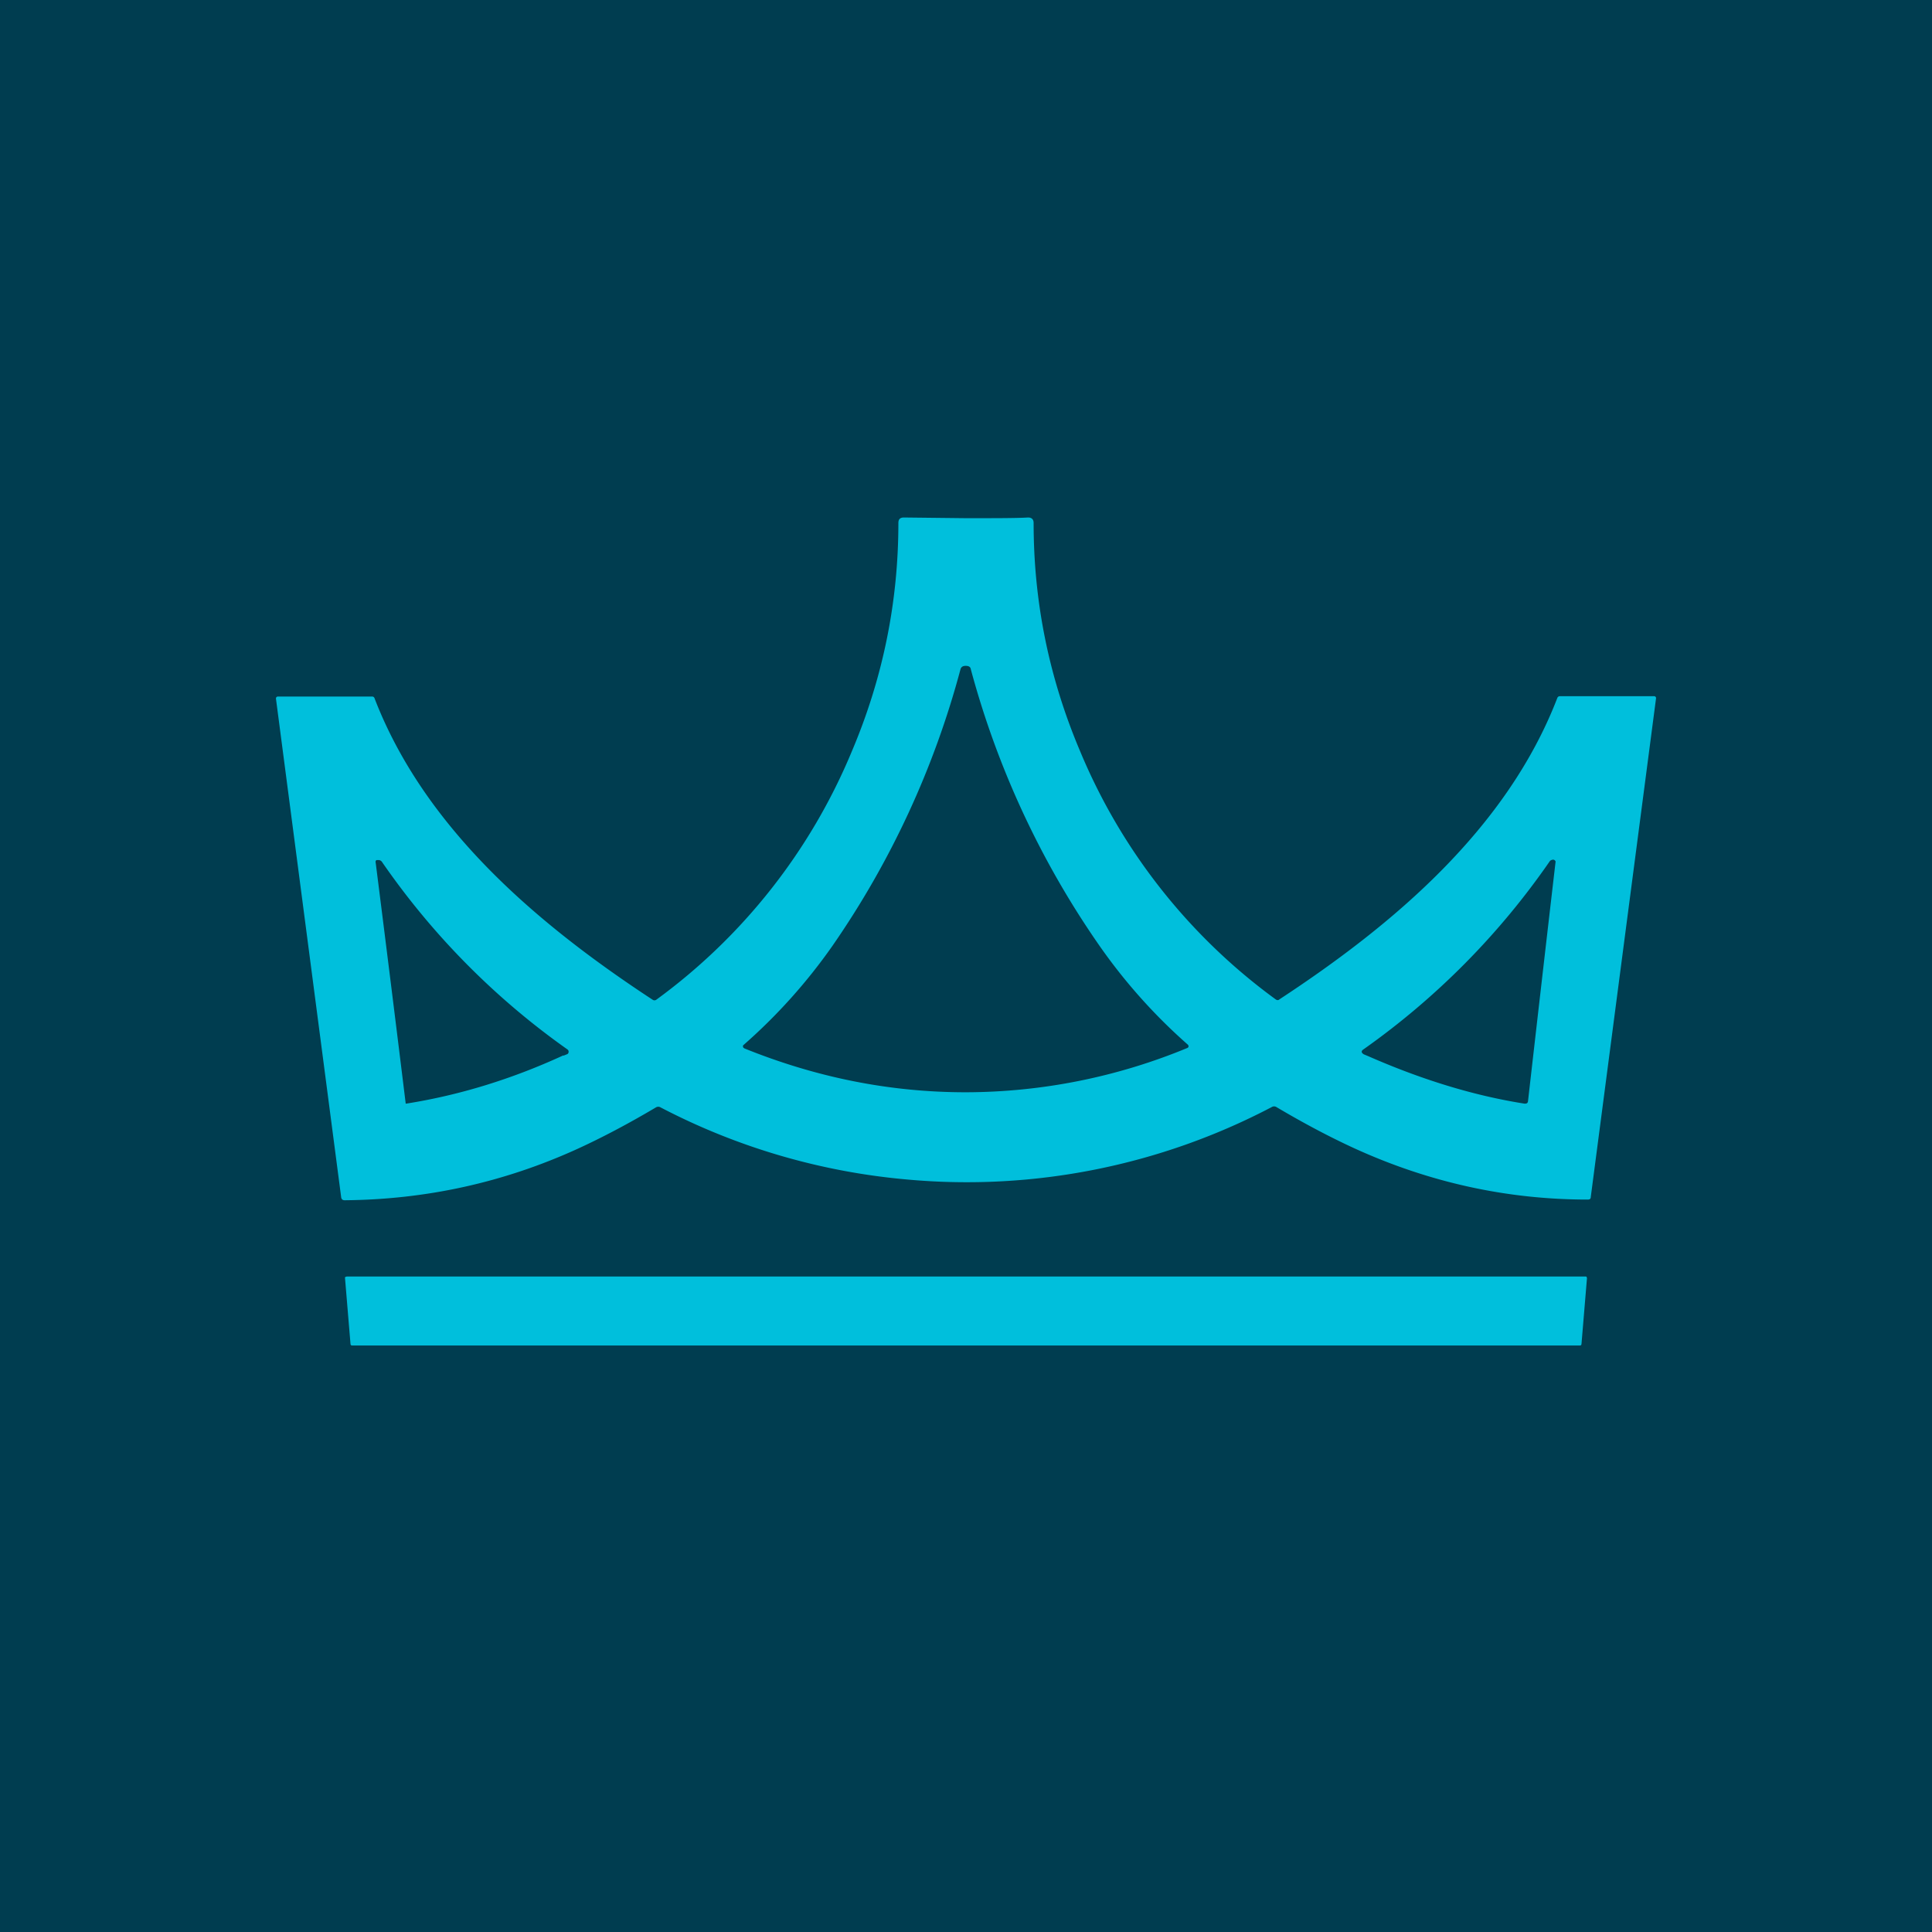 <!-- by TradeStack --><svg width="56" height="56" viewBox="0 0 56 56" xmlns="http://www.w3.org/2000/svg"><path fill="#003D50" d="M0 0h56v56H0z"/><path d="M28 15.02c.87 0 1.47 0 1.8-.02.1 0 .16.05.16.16 0 2.3.45 4.5 1.35 6.62a16.96 16.96 0 0 0 5.67 7.19c.03.02.07.03.1 0 3.31-2.17 6.6-4.95 8.06-8.74.01-.03.04-.05.07-.05h2.73a.06.06 0 0 1 .05.02.06.06 0 0 1 .01.05l-1.89 14.44c0 .06-.03.08-.09.08-2.35 0-4.6-.5-6.75-1.48-.7-.32-1.46-.72-2.27-1.2a.13.13 0 0 0-.14 0 19.02 19.02 0 0 1-10.55 2.1 19.04 19.04 0 0 1-7.16-2.09.13.13 0 0 0-.14 0c-.81.48-1.57.88-2.27 1.2-2.15.98-4.4 1.47-6.75 1.49-.06 0-.09-.03-.1-.08L8 20.26a.07.07 0 0 1 .01-.05.06.06 0 0 1 .05-.02h2.73c.03 0 .06.02.07.06 1.46 3.78 4.75 6.56 8.06 8.73.03.02.07.02.1 0a16.96 16.96 0 0 0 5.67-7.2c.9-2.12 1.35-4.33 1.35-6.62 0-.11.05-.16.16-.16l1.8.02Zm0 16.64a16.87 16.87 0 0 0 6.43-1.29l.02-.03a.07.07 0 0 0-.02-.06 16.05 16.05 0 0 1-2.57-2.88 25.7 25.7 0 0 1-3.72-8c-.01-.07-.06-.1-.15-.1-.08 0-.13.03-.15.1a25.7 25.7 0 0 1-3.7 8 16.1 16.1 0 0 1-2.6 2.9.07.07 0 0 0 .01.07l.03.02c2.08.84 4.21 1.27 6.41 1.27ZM16.33 30.6l.1-.04a.07.07 0 0 0 .05-.06.08.08 0 0 0-.03-.08 21.83 21.83 0 0 1-5.38-5.44.13.13 0 0 0-.08-.05h-.08c-.02.02-.03.04-.02.08a1785.23 1785.23 0 0 1 .87 6.98h.01c1.52-.24 3.04-.7 4.56-1.4Zm23.32.01c1.57.69 3.08 1.15 4.54 1.38.06 0 .09-.01.1-.07a3010.6 3010.6 0 0 1 .8-6.95c-.03-.06-.08-.07-.16-.02a21.93 21.93 0 0 1-5.4 5.46c-.08.05-.08.1 0 .15l.12.05ZM45.8 39H10.2l-.03-.01-.01-.03-.16-1.92v-.01l.01-.02h.02l.02-.01h35.92l.02.01v.02l.01.01-.16 1.92-.01.03-.03.01Z" fill="#00BFDC"/></svg>